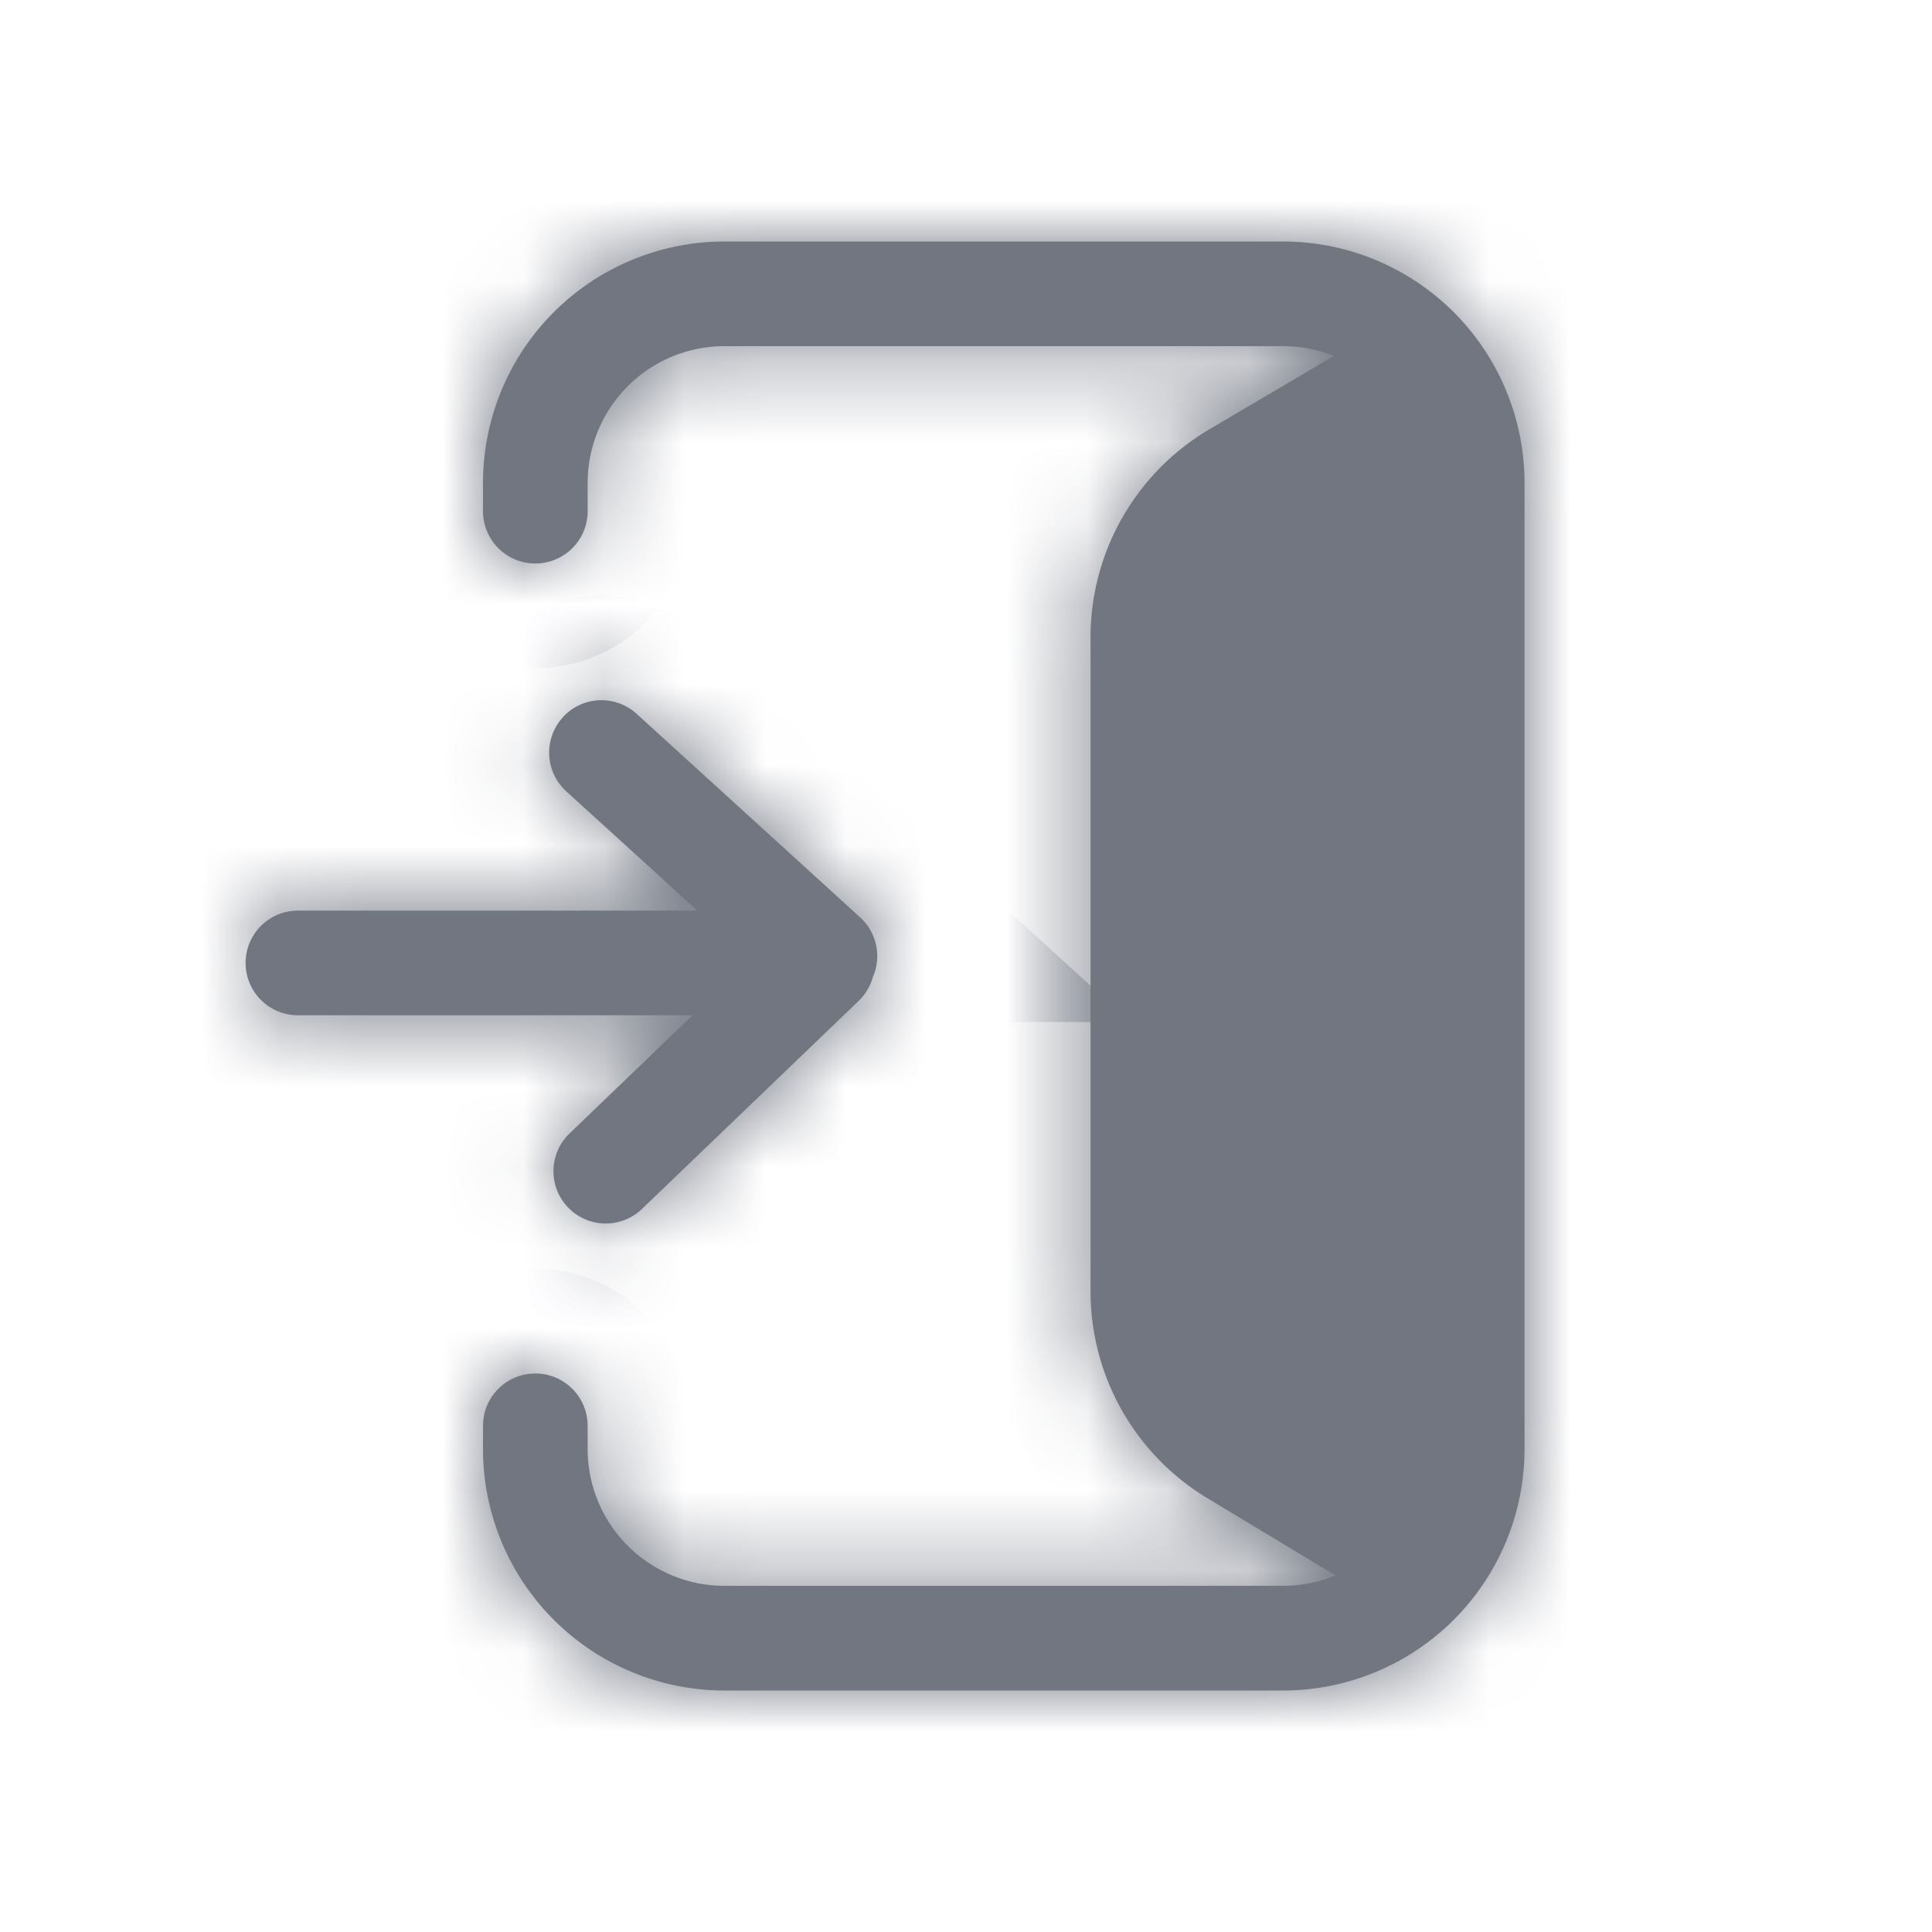 <svg xmlns="http://www.w3.org/2000/svg" fill="none" viewBox="0 0 24 24" focusable="false"><mask id="Sign_In_Solid_svg__a" fill="#fff"><path d="M15.938 19.7H9A1.7 1.7 0 0 1 7.3 18v-.288a.65.65 0 1 0-1.3 0V18a3 3 0 0 0 3 3h6.938a3 3 0 0 0 3-3V6a3 3 0 0 0-3-3H9a3 3 0 0 0-3 3v.35a.65.65 0 0 0 1.3 0V6A1.7 1.7 0 0 1 9 4.3h6.938c.223 0 .437.043.632.122l-1.546.911a3 3 0 0 0-1.477 2.585v8.123a3 3 0 0 0 1.45 2.569l1.593.96c-.201.084-.421.13-.652.13"/><path d="M6.991 8.91a.65.65 0 0 1 .918-.042l2.776 2.528a.65.65 0 0 1 .158.741.646.646 0 0 1-.176.296l-2.708 2.6a.65.65 0 0 1-.9-.937l1.544-1.484H3.701a.65.65 0 0 1 0-1.3h4.962L7.034 9.83a.65.65 0 0 1-.043-.918"/></mask><path fill="#717681" d="M15.938 19.7H9A1.7 1.7 0 0 1 7.3 18v-.288a.65.65 0 1 0-1.3 0V18a3 3 0 0 0 3 3h6.938a3 3 0 0 0 3-3V6a3 3 0 0 0-3-3H9a3 3 0 0 0-3 3v.35a.65.65 0 0 0 1.3 0V6A1.7 1.7 0 0 1 9 4.3h6.938c.223 0 .437.043.632.122l-1.546.911a3 3 0 0 0-1.477 2.585v8.123a3 3 0 0 0 1.45 2.569l1.593.96c-.201.084-.421.13-.652.13"/><path fill="#717681" d="M6.991 8.91a.65.65 0 0 1 .918-.042l2.776 2.528a.65.65 0 0 1 .158.741.646.646 0 0 1-.176.296l-2.708 2.6a.65.65 0 0 1-.9-.937l1.544-1.484H3.701a.65.65 0 0 1 0-1.3h4.962L7.034 9.83a.65.65 0 0 1-.043-.918"/><path stroke="#717681" stroke-width="2.6" d="M15.938 19.7H9A1.7 1.7 0 0 1 7.3 18v-.288a.65.65 0 1 0-1.3 0V18a3 3 0 0 0 3 3h6.938a3 3 0 0 0 3-3V6a3 3 0 0 0-3-3H9a3 3 0 0 0-3 3v.35a.65.65 0 0 0 1.3 0V6A1.7 1.7 0 0 1 9 4.3h6.938c.223 0 .437.043.632.122l-1.546.911a3 3 0 0 0-1.477 2.585v8.123a3 3 0 0 0 1.45 2.569l1.593.96c-.201.084-.421.13-.652.13Z" mask="url(#Sign_In_Solid_svg__a)"/><path stroke="#717681" stroke-width="2.6" d="M6.991 8.91a.65.65 0 0 1 .918-.042l2.776 2.528a.65.65 0 0 1 .158.741.646.646 0 0 1-.176.296l-2.708 2.6a.65.65 0 0 1-.9-.937l1.544-1.484H3.701a.65.65 0 0 1 0-1.3h4.962L7.034 9.83a.65.65 0 0 1-.043-.918Z" mask="url(#Sign_In_Solid_svg__a)"/></svg>
